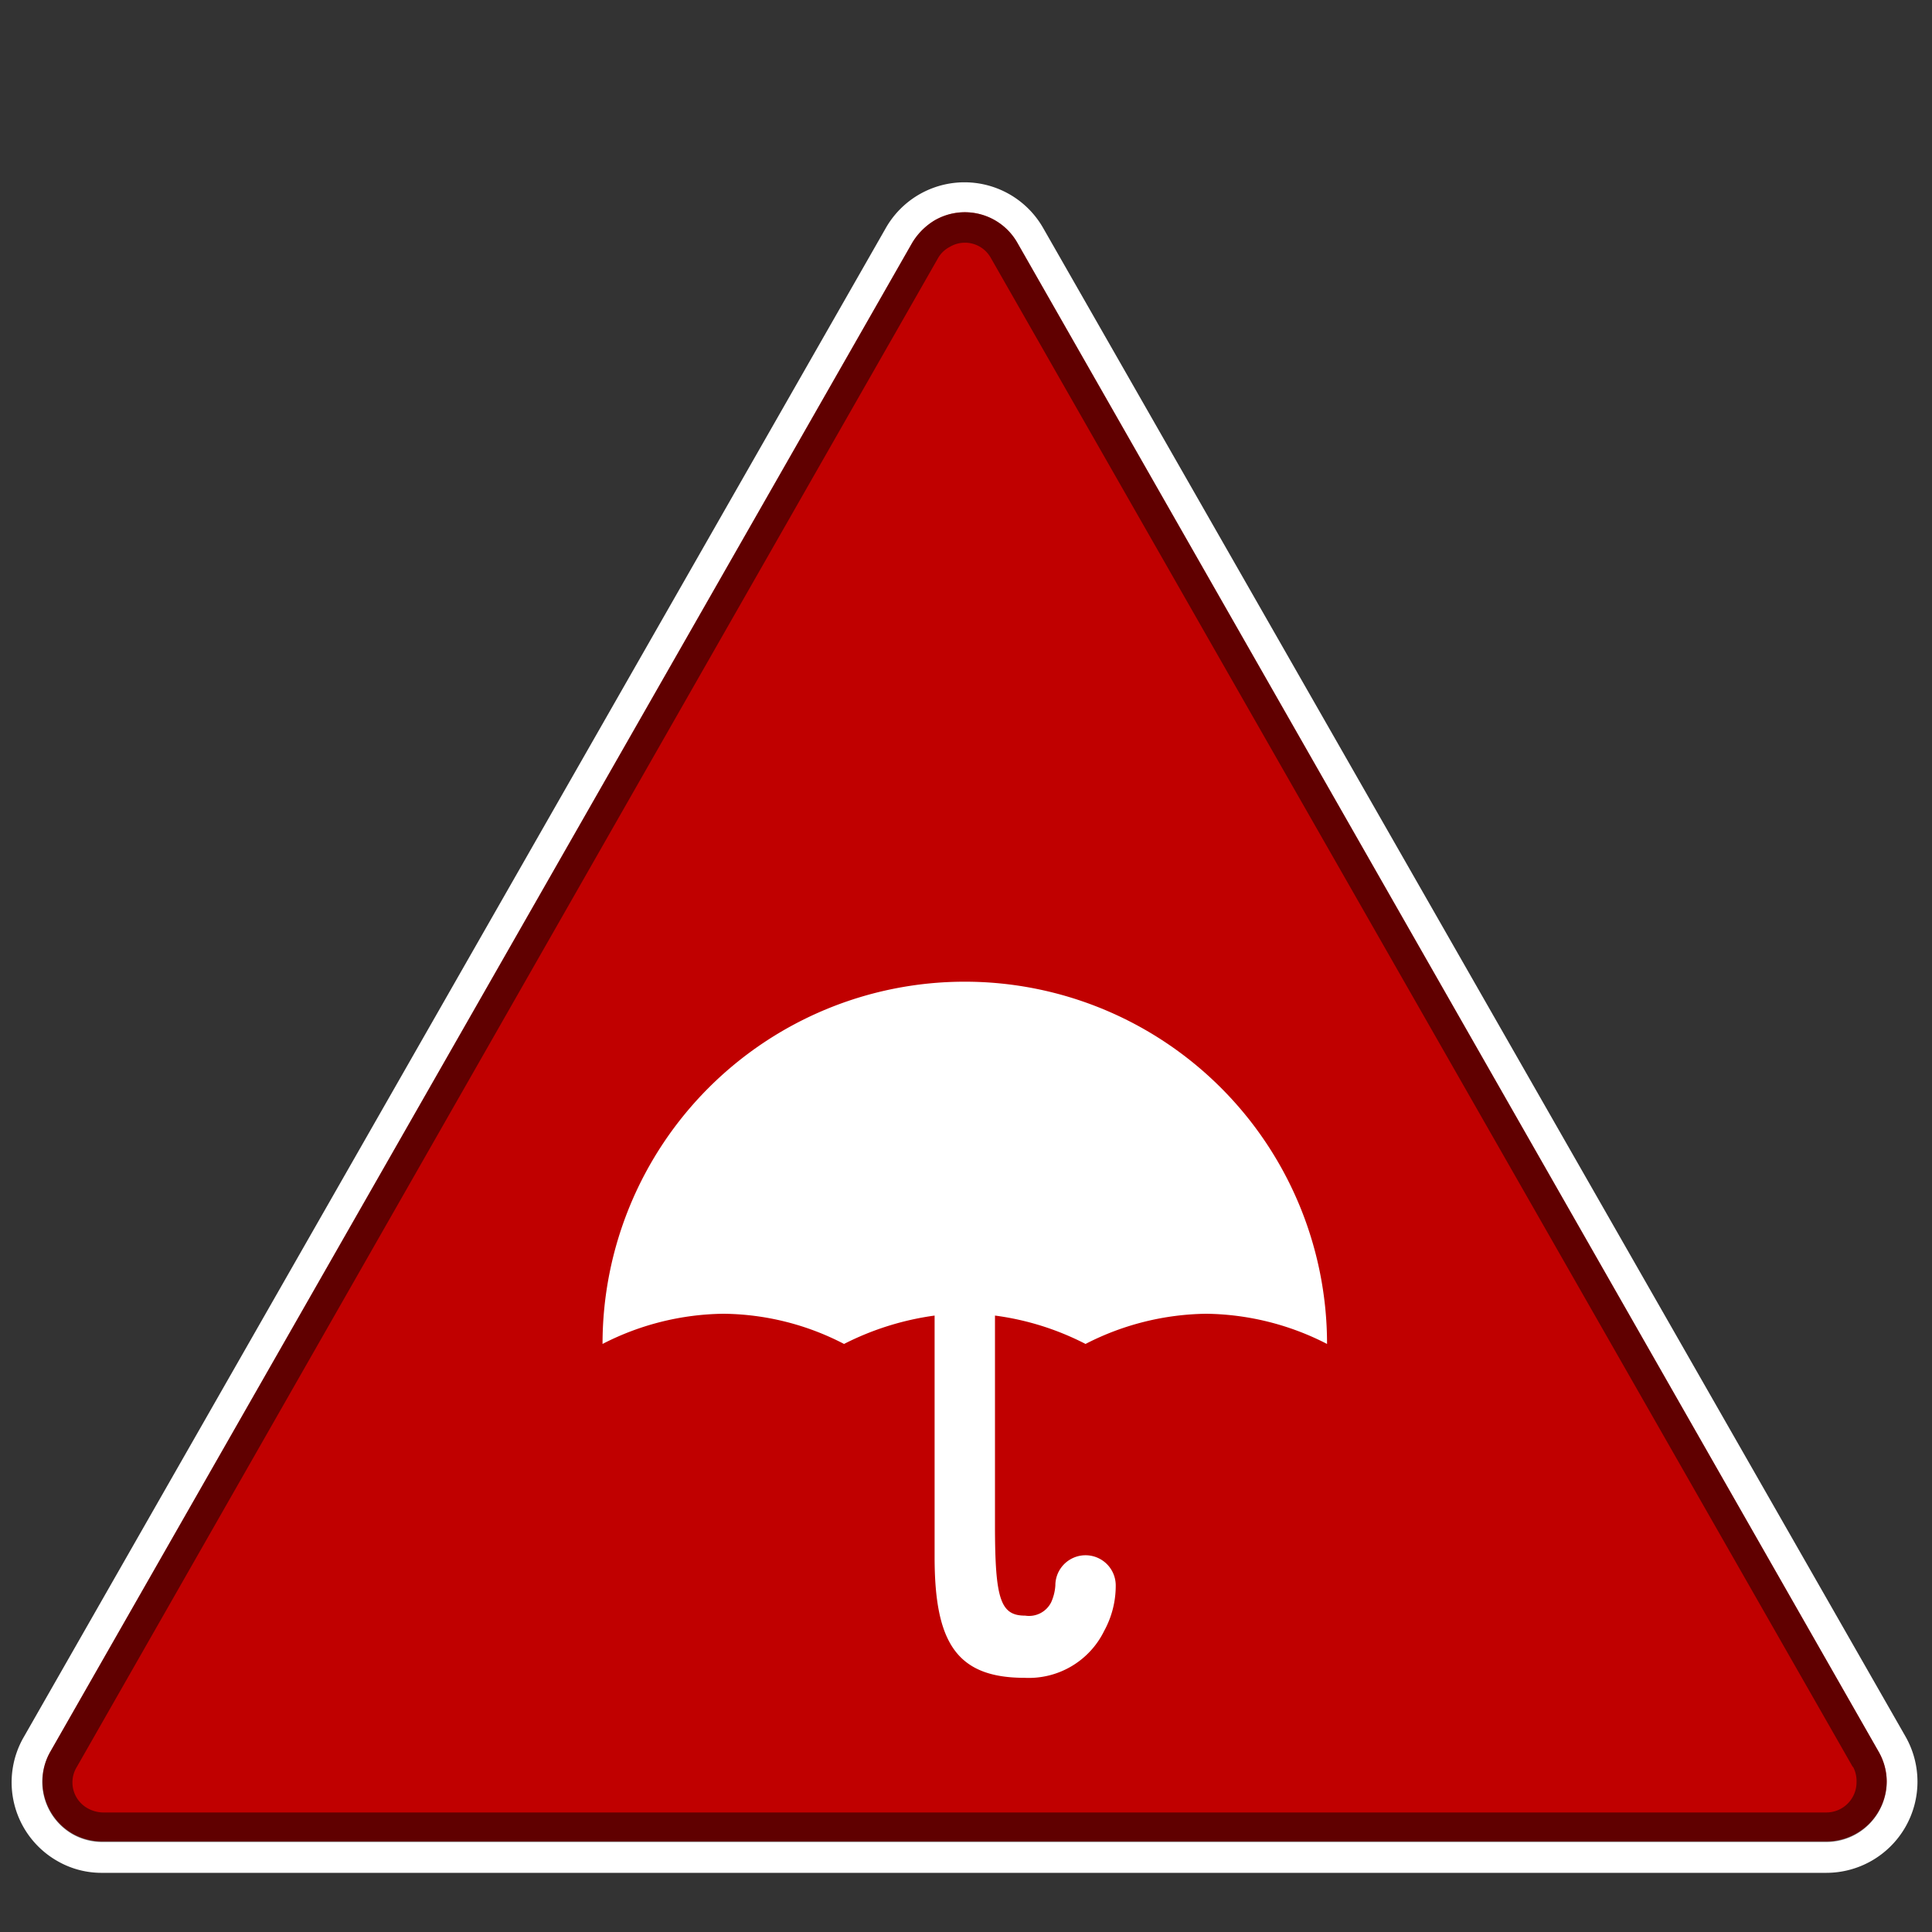 <svg xmlns="http://www.w3.org/2000/svg" width="32" height="32"><rect width="100%" height="100%" fill="#333333" stroke="none"/><path fill="#fff" fill-rule="evenodd" d="M31.56 28.76a1.51 1.51 0 0 1-1.31 2.26H1.7a1.46 1.46 0 0 1-.74-.19 1.5 1.5 0 0 1-.56-2.07L14.67 3.78a1.5 1.5 0 0 1 2.61 0z"/><path fill="#c00000" fill-rule="evenodd" d="M31.12 29.02l-14.27-25a1 1 0 0 0-1.37-.37 1.09 1.09 0 0 0-.37.37l-14.28 25a1 1 0 0 0 .37 1.35 1 1 0 0 0 .5.13h28.55a1 1 0 0 0 1-1 1 1 0 0 0-.13-.48z"/><path d="M31.12 29.02a1 1 0 0 1 .13.49 1 1 0 0 1-1 1H1.7a1 1 0 0 1-.5-.13 1 1 0 0 1-.37-1.36l14.28-25a1.09 1.09 0 0 1 .37-.37 1 1 0 0 1 1.37.37zm-.43.25l-14.28-25a.49.49 0 0 0-.68-.18.47.47 0 0 0-.19.18l-14.27 25a.49.49 0 0 0 .18.68.54.54 0 0 0 .25.07h28.55a.5.5 0 0 0 .5-.5.5.5 0 0 0-.06-.26z" opacity=".5"/><path fill="#fff" d="M17.98 22.26a4.48 4.48 0 0 1 2-.5 4.48 4.48 0 0 1 2 .5 6 6 0 0 0-12 0 4.48 4.48 0 0 1 2-.5 4.41 4.41 0 0 1 2 .5 4.7 4.7 0 0 1 1.5-.47v4c0 1.41.36 2 1.49 2a1.39 1.39 0 0 0 1.32-.78 1.55 1.55 0 0 0 .19-.75.5.5 0 0 0-1 0 .8.8 0 0 1-.07.28.41.41 0 0 1-.43.22c-.41 0-.5-.27-.5-1.5v-3.47a4.57 4.57 0 0 1 1.5.47z"/></svg>